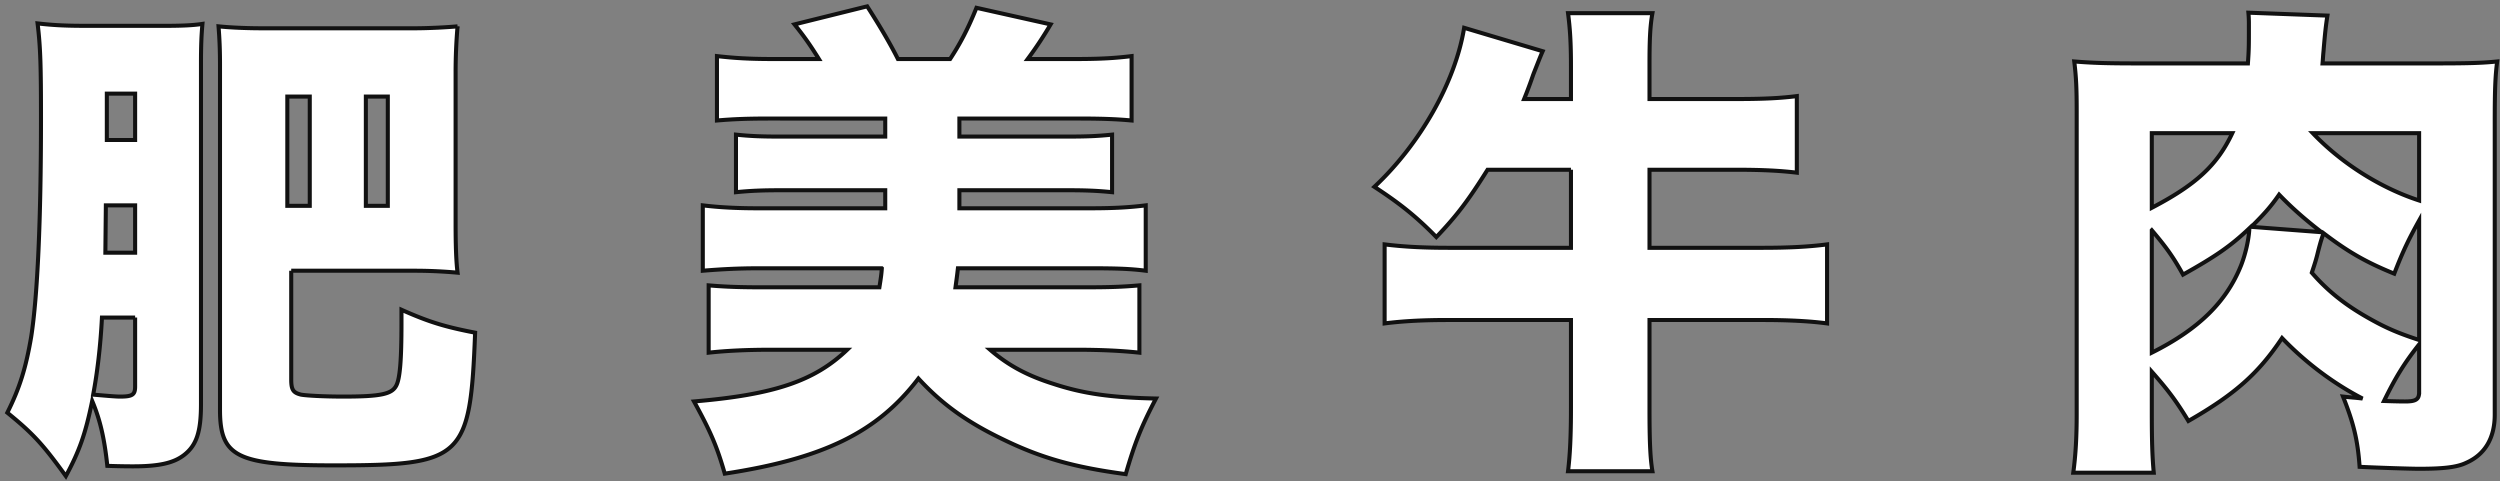 <svg width="369" height="71" xmlns="http://www.w3.org/2000/svg"><rect width="100%" height="100%" fill="#808080" stroke="none"/><path d="M29.664 9.504v50.184c0 4.032-.648 6.048-2.52 7.488-1.512 1.152-3.6 1.656-7.488 1.656-.36 0-1.8 0-3.816-.072-.432-4.104-1.08-6.84-2.232-9.576-1.008 4.896-1.872 7.344-3.888 11.088-3.384-4.68-4.824-6.264-8.64-9.36 1.8-3.6 2.736-6.552 3.528-11.232.936-6.048 1.44-17.208 1.44-32.112 0-7.848-.072-10.584-.504-14.112 2.52.288 4.32.36 7.56.36H23.76c3.168 0 4.68-.072 6.12-.288-.144 1.656-.216 3.024-.216 5.976zM15.552 37.296h4.392v-6.984h-4.32l-.072 6.984zm4.392 9.576h-4.896c-.216 4.32-.72 8.352-1.296 11.376 1.728.144 3.24.288 3.96.288 1.872 0 2.232-.288 2.232-1.512V46.872zm0-26.208v-6.84h-4.176v6.84h4.176zm23.04 19.296v16.056c0 1.512.288 1.944 1.44 2.232.792.144 3.384.288 6.264.288 5.472 0 7.128-.36 7.776-1.584.576-1.008.792-3.816.792-9.288V45.72c4.032 1.8 6.408 2.52 10.872 3.384-.72 18.648-1.728 19.584-20.88 19.584-14.256 0-16.776-1.224-16.776-8.208V9.72c0-2.448-.072-3.96-.216-5.832 2.088.216 4.536.288 6.768.288h21.888c2.448 0 5.04-.144 6.624-.288a80.493 80.493 0 00-.288 6.912v22.176c0 3.168.072 5.544.288 7.272a70.787 70.787 0 00-6.408-.288H42.984zM54 14.256v16.128h3.24V14.256H54zm-8.28 16.128V14.256h-3.312v16.128h3.312zm84.437 9.216h-18.216c-3.024 0-5.616.144-8.208.36v-9.648c2.376.288 4.896.432 8.208.432h18.72V28.08h-15.336c-2.808 0-4.536.072-6.696.288v-8.496c2.088.216 3.6.288 6.696.288h15.336v-2.664H114.03c-3.744 0-5.616.072-8.208.288V8.28c2.52.288 4.752.432 8.208.432h6.84c-1.296-2.088-2.16-3.312-3.6-5.112L127.997.936c1.8 2.808 3.384 5.472 4.536 7.776h7.704c1.368-2.088 2.592-4.32 3.888-7.56L155.07 3.6a57.21 57.21 0 01-3.384 5.112h7.128c3.672 0 5.904-.144 8.208-.432v9.504c-2.376-.216-4.464-.288-8.208-.288h-17.208v2.664h15.84c3.024 0 4.608-.072 6.696-.288v8.496c-2.16-.216-3.816-.288-6.696-.288h-15.84v2.664h19.296c3.672 0 5.904-.144 8.208-.432v9.648c-2.232-.288-4.248-.36-8.208-.36H141.39c-.144 1.296-.216 1.728-.36 2.808h18.936c3.96 0 5.76-.072 8.208-.288v9.936c-2.664-.288-5.688-.432-9.144-.432h-12.888c2.664 2.304 5.472 3.816 9.36 5.04 4.392 1.44 8.424 2.016 15.12 2.16-2.232 4.248-3.168 6.696-4.464 11.16-7.56-1.008-12.456-2.376-18.072-5.112-5.4-2.592-9-5.184-12.528-9-6.048 7.92-13.968 11.808-28.584 14.04-1.152-4.032-2.088-6.192-4.536-10.656 11.88-1.008 17.784-3.024 22.608-7.632H113.67c-3.456 0-6.48.144-9.072.432V42.12c2.52.216 4.68.288 8.136.288h17.064c.216-1.368.288-1.8.36-2.808zm101.717-14.544h-12.312c-2.808 4.464-4.464 6.696-7.56 9.936-2.952-3.024-5.4-4.968-9.144-7.416 6.768-6.336 11.952-15.48 13.248-23.472l11.592 3.456c-.504 1.152-.648 1.584-1.368 3.384a67.788 67.788 0 01-1.368 3.672h6.912V9.792c0-3.6-.144-5.616-.432-7.848h12.456c-.36 2.016-.432 4.104-.432 7.776v4.896h13.032c3.96 0 6.48-.144 8.712-.432v11.304c-2.376-.288-5.04-.432-8.784-.432h-12.96v11.52h16.704c3.744 0 6.768-.144 9.504-.504v11.664c-2.664-.36-5.976-.504-9.504-.504h-16.704V60.12c0 4.464.072 7.344.432 9.432h-12.456c.288-2.376.432-5.112.432-9.432V47.232h-18.072c-3.6 0-6.624.144-9.432.504V36.072c2.88.36 5.832.504 9.432.504h18.072v-11.52zm136.35-6.84V61.2c0 3.456-1.44 5.904-4.249 7.128-1.368.648-3.384.864-6.912.864-1.224 0-5.832-.144-8.784-.288-.288-4.104-.936-6.552-2.448-10.368 1.296.144 1.728.144 2.88.288-4.32-2.232-8.424-5.328-11.88-8.928-3.456 5.184-6.912 8.28-13.824 12.24-1.872-3.096-3.168-4.752-5.4-7.272v5.76c0 4.68.072 6.768.288 9.144h-11.88c.36-2.664.504-5.328.504-8.64V16.56c0-3.528-.072-5.112-.36-7.488 2.664.216 4.752.288 9.576.288h16.056c.144-2.088.144-2.448.144-5.544 0-.72 0-1.152-.072-1.944l11.664.432c-.216 1.368-.36 2.592-.576 5.256-.072.72-.072 1.008-.144 1.8h16.704c5.112 0 6.984-.072 9.072-.288-.288 2.232-.36 4.248-.36 9.144zm-11.16 31.968v-17.64c-1.44 2.592-2.377 4.464-3.673 7.848-4.248-1.728-6.84-3.24-10.44-5.976-.288.864-.36 1.008-.792 2.664-.288 1.224-.504 1.872-.936 3.168 2.304 2.664 4.896 4.752 8.496 6.768 2.304 1.296 4.032 2.088 7.344 3.168zm0 7.704v-7.056c-2.233 2.808-3.529 4.968-5.185 8.352 1.944.072 3.024.072 3.096.072 1.584 0 2.088-.288 2.088-1.368zM332.294 33.48l10.368.792c-2.52-1.944-4.464-3.672-6.264-5.544-1.296 1.872-2.304 2.952-4.104 4.752zm-14.688.504v18.072c6.912-3.456 11.016-7.488 13.176-12.888.648-1.656 1.152-3.816 1.224-5.472-2.808 2.664-5.04 4.176-9.792 6.84-1.512-2.736-2.592-4.176-4.608-6.552zm39.456-14.328h-15.696c4.176 4.392 9.936 8.064 15.696 9.936v-9.936zm-39.456 0v11.016c6.48-3.384 9.648-6.264 11.88-11.016h-11.88z" fill="#FFF" fill-rule="nonzero" stroke="#111" stroke-width=".6"/></svg>